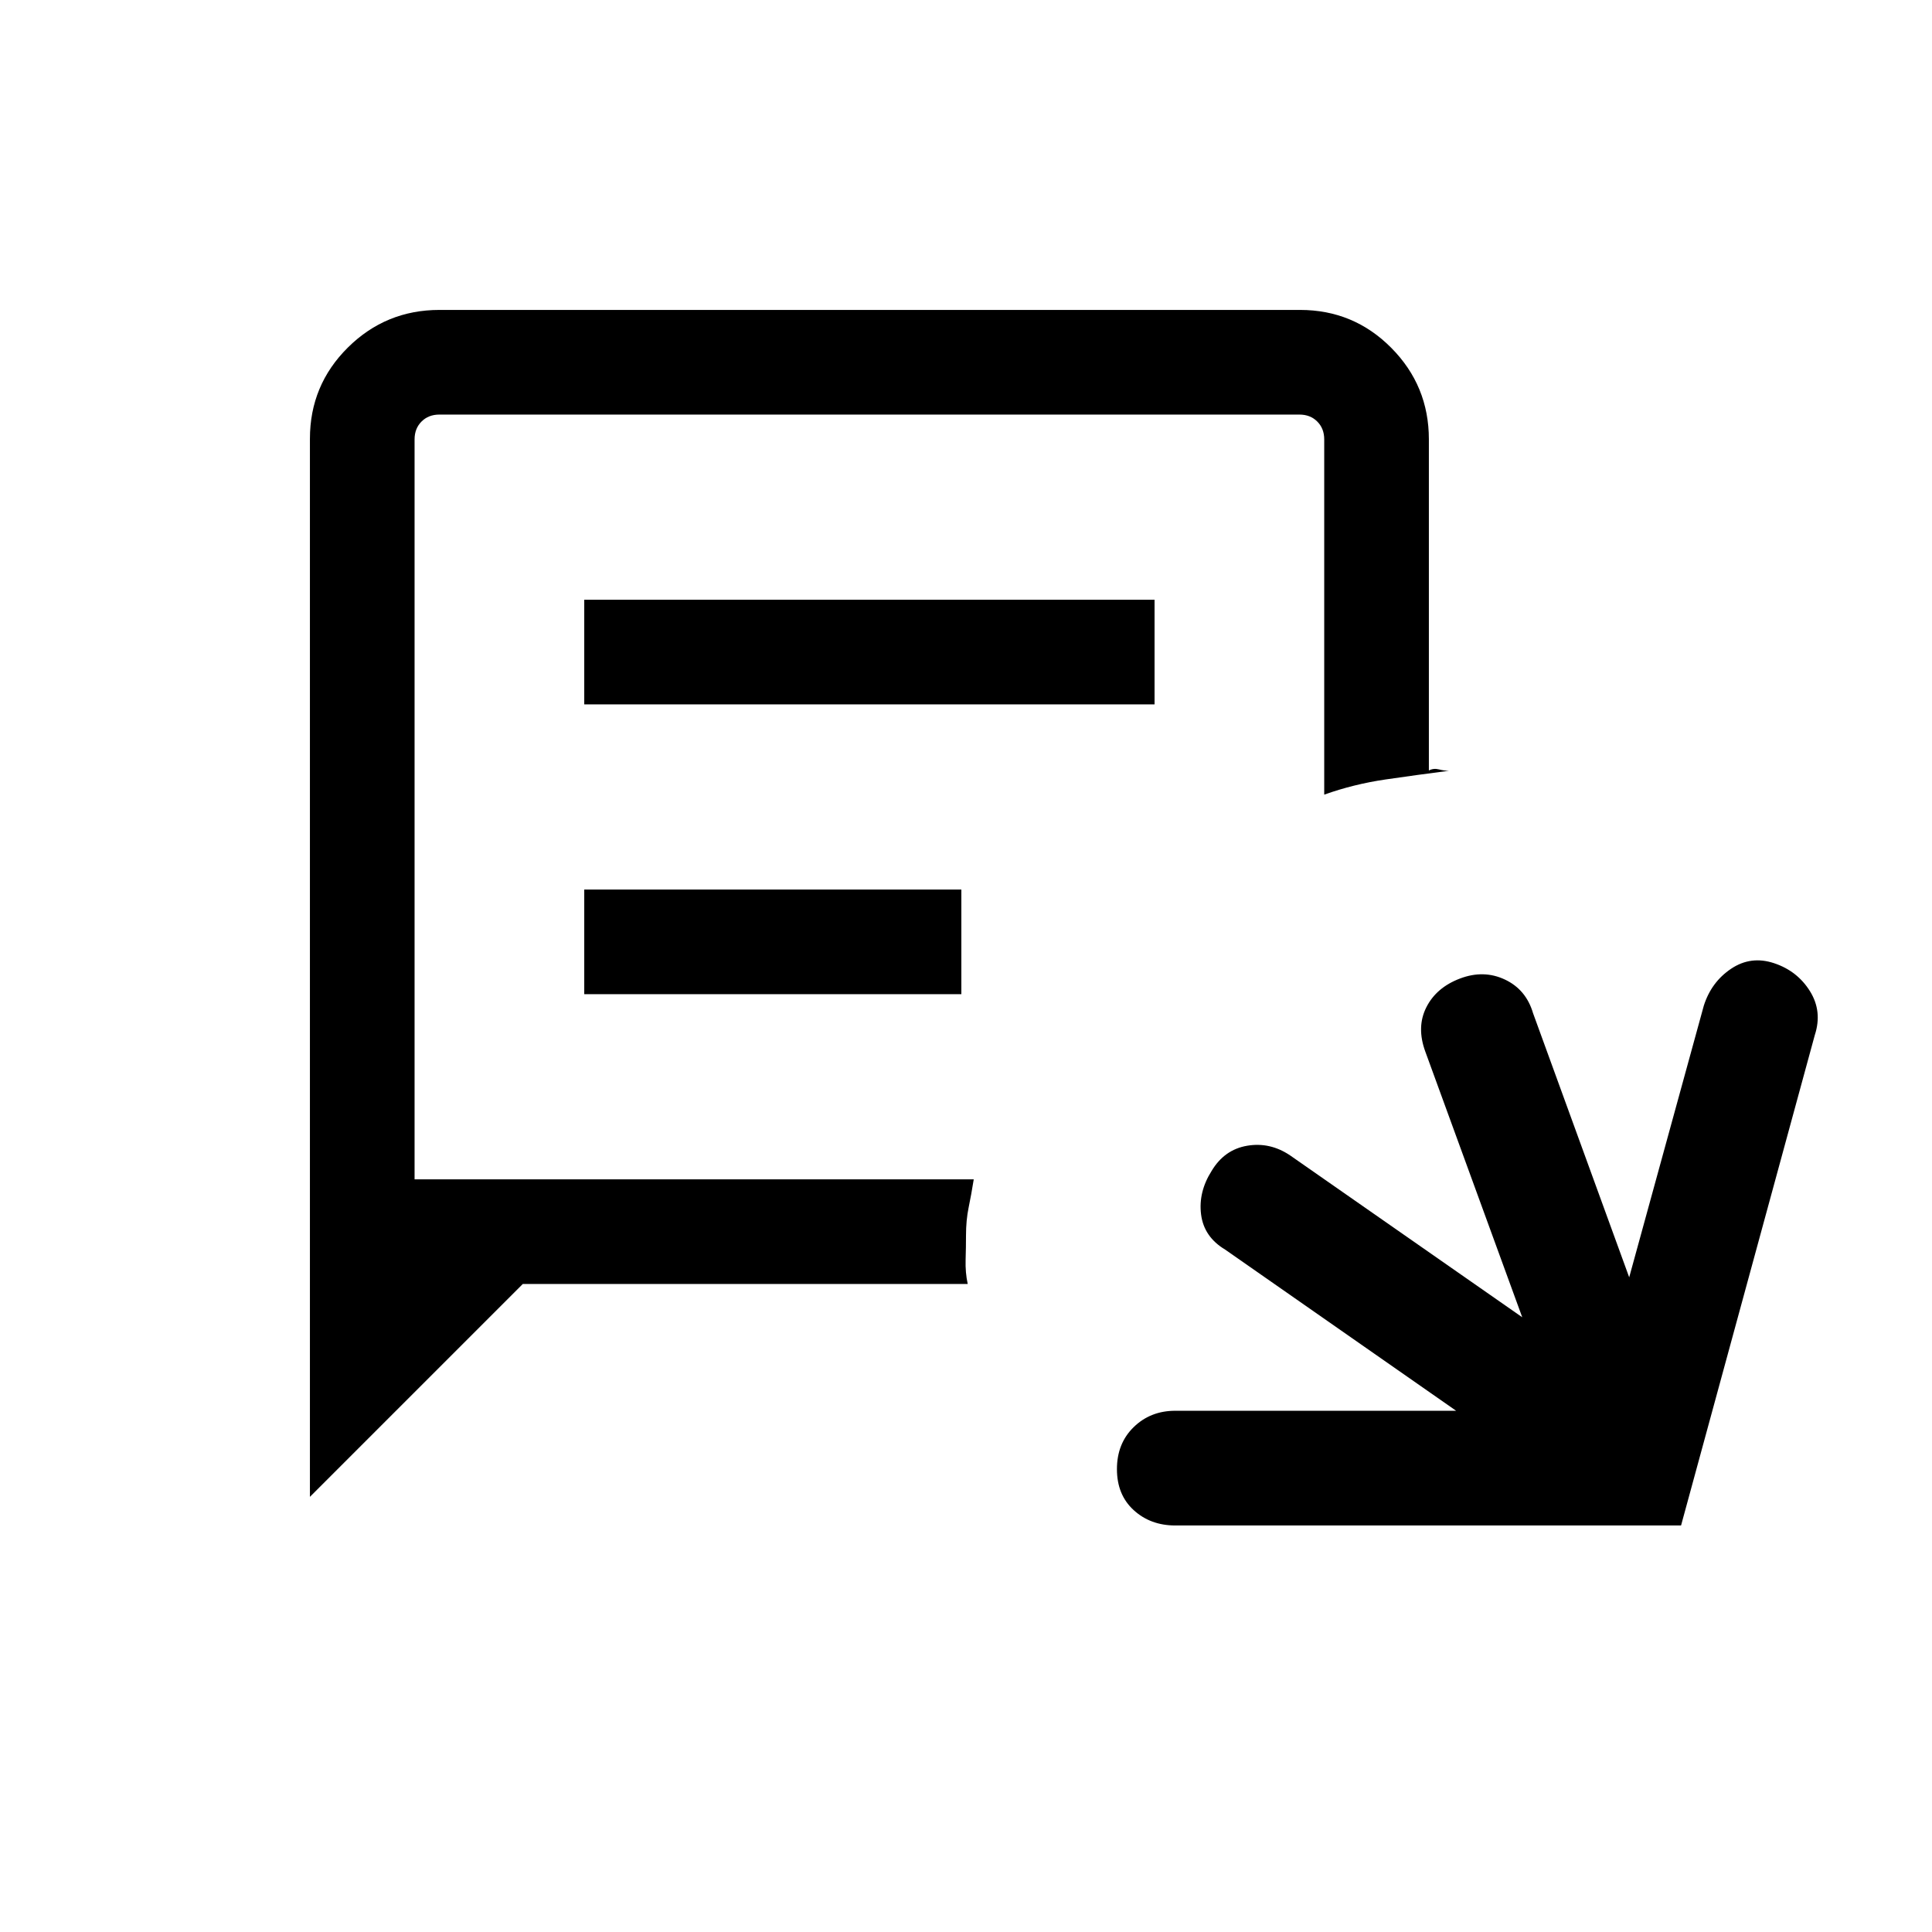 <svg xmlns="http://www.w3.org/2000/svg" height="20" viewBox="0 -960 960 960" width="20"><path d="M584-202q-12.34 0-20.67-7.62Q555-217.23 555-230t8.33-20.88Q571.66-259 584-259h139.54l-114.77-80.08q-10.54-6.31-11.96-17.46-1.42-11.15 5.27-21.69 6.32-10.54 17.64-12.46 11.31-1.92 21.28 4.77l115.39 80.46-48.16-132q-4.46-12.16.5-22 4.96-9.85 16.73-14.31 11.77-4.46 22.31.5t14 16.73l47.77 131.23 37.08-135q3.76-11.77 13.59-18.34 9.83-6.58 21.35-2.73 11.52 3.84 17.79 13.88 6.26 10.04 2.42 21.81L835.31-202H584Zm-430-14.23v-525.74q0-26.64 18.85-45.34Q191.71-806 218.35-806h427.63q26.63 0 45.33 18.84Q710-768.32 710-741.69v164.54q2.31-1.23 5-.54t5 .69q-15.69 2-31.5 4.31-15.81 2.31-30.5 7.54v-176.54q0-5.39-3.46-8.85t-8.85-3.46H218.31q-5.39 0-8.85 3.46t-3.46 8.85V-374h277.85q-1.23 7.69-2.54 14T480-346q0 5.69-.19 12t1.04 12H259.77L154-216.23ZM290.31-610h283.38v-52H290.31v52Zm0 144h187.38v-52H290.31v52ZM206-374v-380 380Z"/></svg>